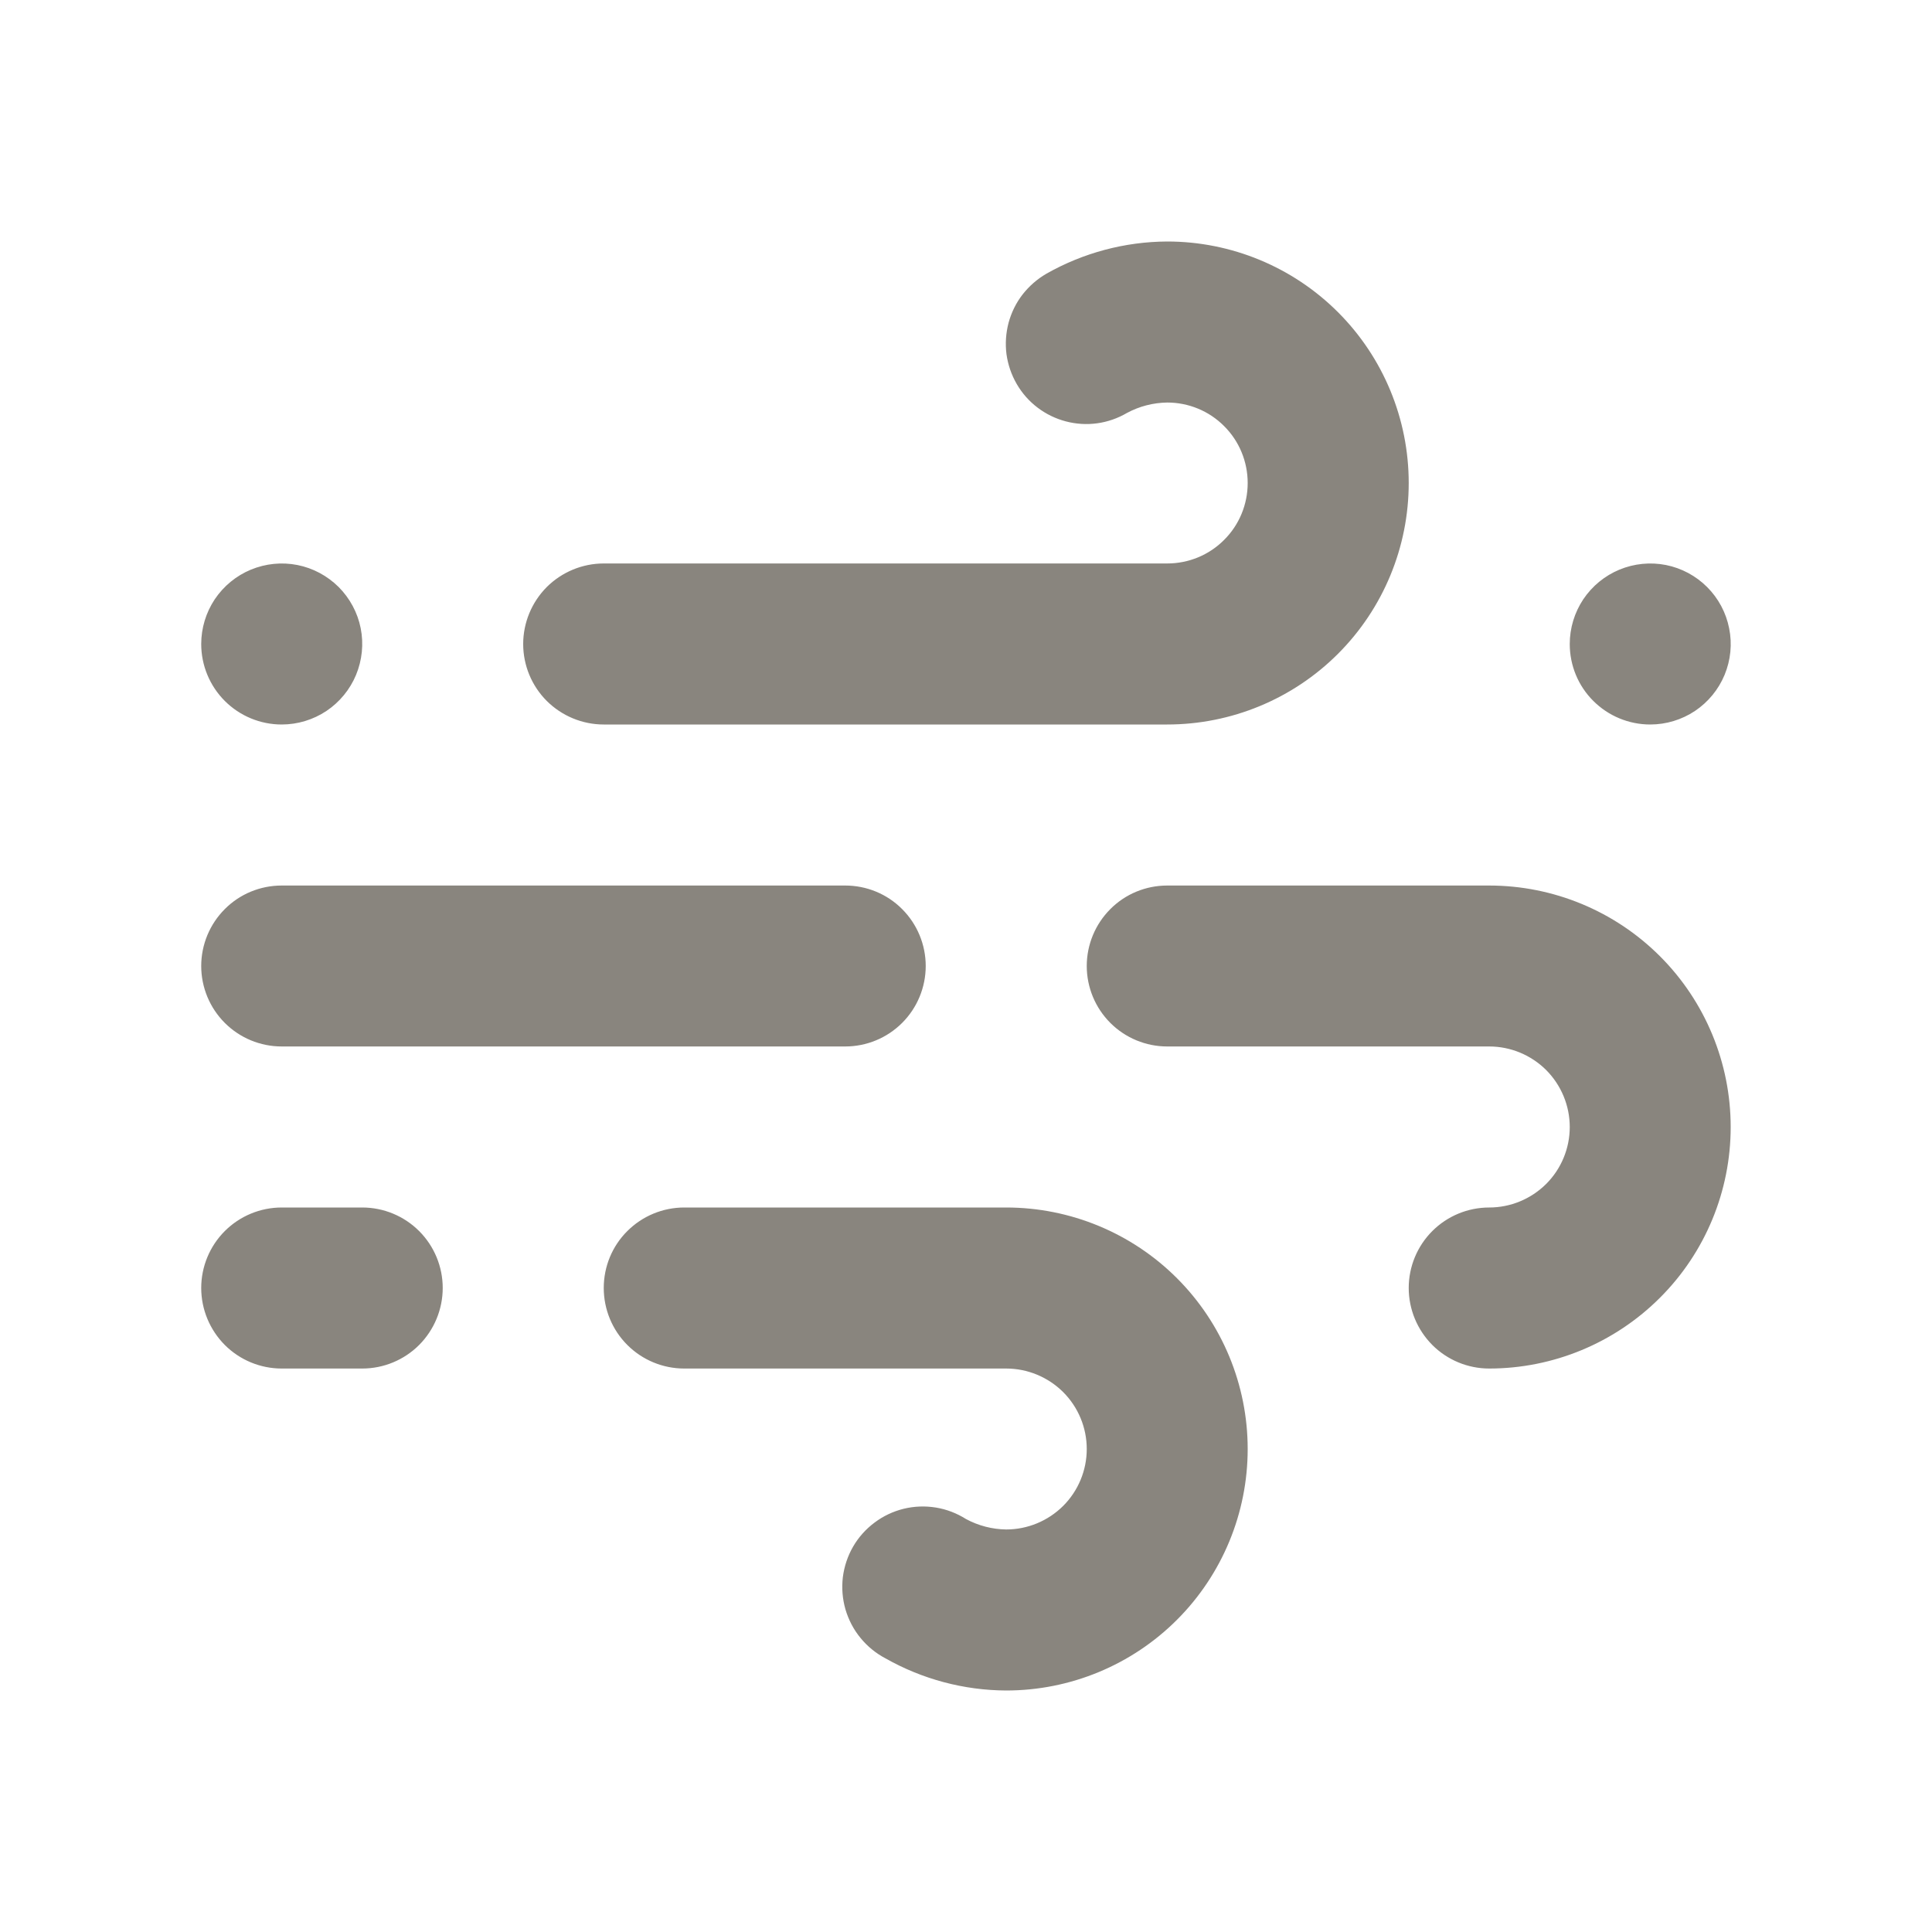 <svg width="20" height="20" viewBox="0 0 20 20" fill="none" xmlns="http://www.w3.org/2000/svg">
<path d="M2.916 7.5C3.081 7.5 3.242 7.451 3.379 7.36C3.516 7.268 3.623 7.138 3.686 6.986C3.749 6.833 3.766 6.666 3.734 6.504C3.702 6.342 3.622 6.194 3.506 6.077C3.389 5.961 3.241 5.881 3.079 5.849C2.917 5.817 2.75 5.834 2.597 5.897C2.445 5.96 2.315 6.067 2.223 6.204C2.132 6.341 2.083 6.502 2.083 6.667C2.083 6.888 2.171 7.1 2.327 7.256C2.483 7.412 2.695 7.5 2.916 7.5ZM6.25 7.5H12.083C12.746 7.5 13.382 7.237 13.851 6.768C14.32 6.299 14.583 5.663 14.583 5C14.583 4.337 14.32 3.701 13.851 3.232C13.382 2.763 12.746 2.5 12.083 2.5C11.645 2.502 11.214 2.617 10.833 2.833C10.738 2.888 10.654 2.961 10.586 3.048C10.519 3.134 10.47 3.234 10.441 3.34C10.413 3.446 10.405 3.557 10.419 3.666C10.434 3.775 10.47 3.88 10.525 3.975C10.58 4.07 10.653 4.153 10.74 4.219C10.828 4.286 10.927 4.334 11.033 4.362C11.139 4.39 11.25 4.397 11.358 4.382C11.467 4.367 11.572 4.33 11.666 4.275C11.794 4.206 11.937 4.169 12.083 4.167C12.304 4.167 12.516 4.254 12.672 4.411C12.829 4.567 12.916 4.779 12.916 5C12.916 5.221 12.829 5.433 12.672 5.589C12.516 5.746 12.304 5.833 12.083 5.833H6.25C6.029 5.833 5.817 5.921 5.66 6.077C5.504 6.234 5.416 6.446 5.416 6.667C5.416 6.888 5.504 7.1 5.66 7.256C5.817 7.412 6.029 7.5 6.25 7.5ZM2.916 10.833H8.75C8.971 10.833 9.183 10.745 9.339 10.589C9.495 10.433 9.583 10.221 9.583 10C9.583 9.779 9.495 9.567 9.339 9.411C9.183 9.254 8.971 9.167 8.75 9.167H2.916C2.695 9.167 2.483 9.254 2.327 9.411C2.171 9.567 2.083 9.779 2.083 10C2.083 10.221 2.171 10.433 2.327 10.589C2.483 10.745 2.695 10.833 2.916 10.833ZM17.083 7.5C17.248 7.5 17.409 7.451 17.546 7.36C17.683 7.268 17.79 7.138 17.853 6.986C17.916 6.833 17.933 6.666 17.9 6.504C17.868 6.342 17.789 6.194 17.672 6.077C17.556 5.961 17.407 5.881 17.246 5.849C17.084 5.817 16.916 5.834 16.764 5.897C16.612 5.96 16.482 6.067 16.39 6.204C16.299 6.341 16.25 6.502 16.25 6.667C16.25 6.888 16.337 7.1 16.494 7.256C16.65 7.412 16.862 7.5 17.083 7.5ZM15.416 9.167H12.083C11.862 9.167 11.65 9.254 11.494 9.411C11.338 9.567 11.25 9.779 11.25 10C11.25 10.221 11.338 10.433 11.494 10.589C11.65 10.745 11.862 10.833 12.083 10.833H15.416C15.637 10.833 15.849 10.921 16.006 11.077C16.162 11.234 16.25 11.446 16.25 11.667C16.25 11.888 16.162 12.1 16.006 12.256C15.849 12.412 15.637 12.5 15.416 12.5C15.195 12.5 14.983 12.588 14.827 12.744C14.671 12.9 14.583 13.112 14.583 13.333C14.583 13.554 14.671 13.766 14.827 13.923C14.983 14.079 15.195 14.167 15.416 14.167C16.079 14.167 16.715 13.903 17.184 13.434C17.653 12.966 17.916 12.33 17.916 11.667C17.916 11.004 17.653 10.368 17.184 9.899C16.715 9.43 16.079 9.167 15.416 9.167ZM10.416 12.5H7.083C6.862 12.5 6.65 12.588 6.494 12.744C6.337 12.9 6.25 13.112 6.25 13.333C6.25 13.554 6.337 13.766 6.494 13.923C6.65 14.079 6.862 14.167 7.083 14.167H10.416C10.637 14.167 10.849 14.255 11.006 14.411C11.162 14.567 11.25 14.779 11.25 15C11.25 15.221 11.162 15.433 11.006 15.589C10.849 15.745 10.637 15.833 10.416 15.833C10.271 15.831 10.128 15.794 10 15.725C9.905 15.665 9.799 15.624 9.688 15.606C9.577 15.588 9.464 15.592 9.354 15.619C9.245 15.646 9.143 15.694 9.053 15.762C8.963 15.829 8.887 15.914 8.831 16.011C8.775 16.108 8.739 16.216 8.725 16.328C8.712 16.439 8.721 16.552 8.752 16.66C8.784 16.768 8.836 16.869 8.908 16.956C8.979 17.043 9.067 17.115 9.166 17.167C9.547 17.383 9.978 17.498 10.416 17.5C11.079 17.5 11.715 17.237 12.184 16.768C12.653 16.299 12.916 15.663 12.916 15C12.916 14.337 12.653 13.701 12.184 13.232C11.715 12.763 11.079 12.5 10.416 12.5ZM3.75 12.5H2.916C2.695 12.5 2.483 12.588 2.327 12.744C2.171 12.9 2.083 13.112 2.083 13.333C2.083 13.554 2.171 13.766 2.327 13.923C2.483 14.079 2.695 14.167 2.916 14.167H3.75C3.971 14.167 4.183 14.079 4.339 13.923C4.495 13.766 4.583 13.554 4.583 13.333C4.583 13.112 4.495 12.9 4.339 12.744C4.183 12.588 3.971 12.5 3.75 12.5Z" fill="#89857E"/>
</svg>
